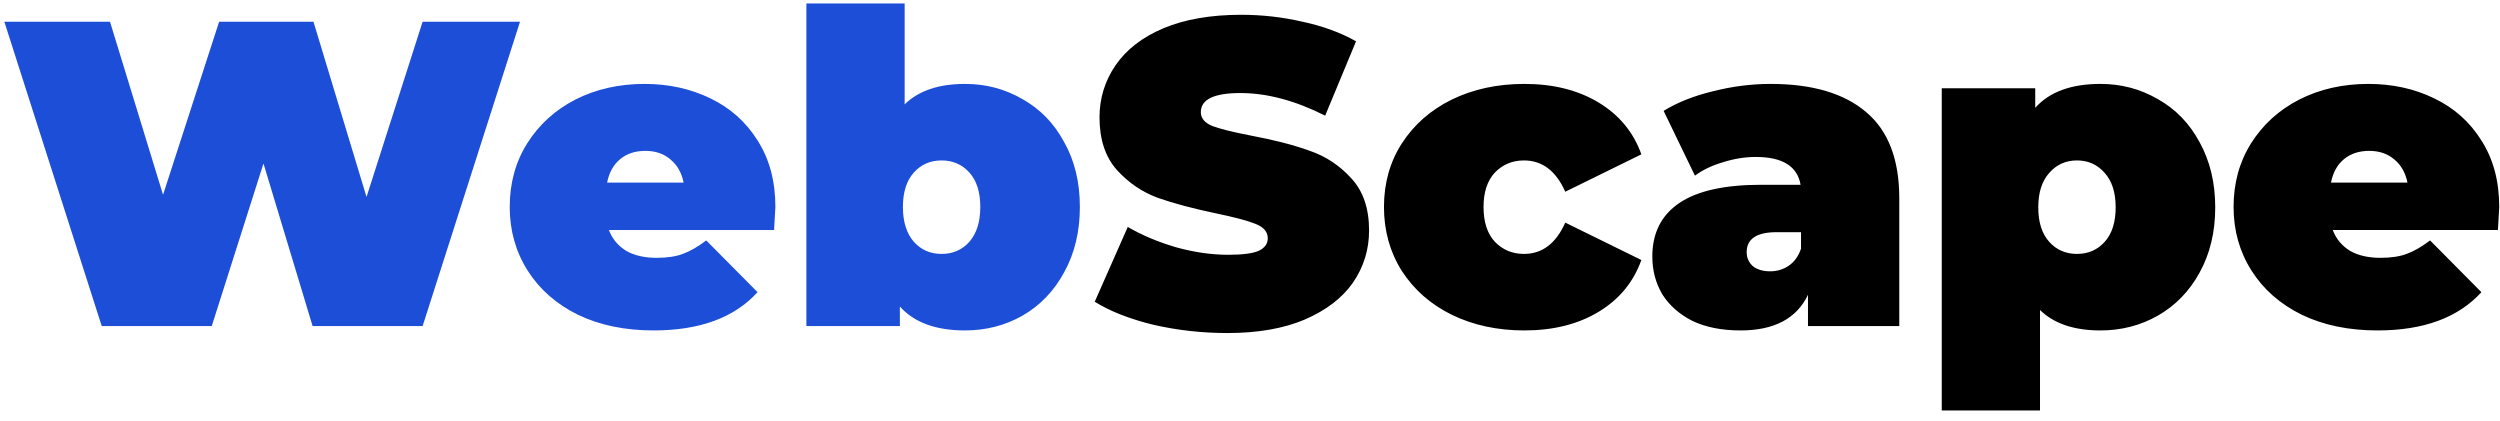 <svg width="184" height="31" viewBox="0 0 184 31" fill="none" xmlns="http://www.w3.org/2000/svg">
<path d="M38.272 1.6L31.104 24H23.008L19.392 12.032L15.584 24H7.488L0.32 1.6H8.096L12 14.336L16.128 1.6H23.072L26.976 14.496L31.104 1.6H38.272ZM57.068 15.232C57.068 15.339 57.036 15.904 56.972 16.928H44.812C45.068 17.589 45.494 18.101 46.092 18.464C46.689 18.805 47.436 18.976 48.332 18.976C49.1 18.976 49.74 18.88 50.252 18.688C50.785 18.496 51.361 18.165 51.98 17.696L55.756 21.504C54.049 23.381 51.5 24.32 48.108 24.32C45.996 24.32 44.14 23.936 42.54 23.168C40.94 22.379 39.702 21.291 38.828 19.904C37.953 18.517 37.516 16.96 37.516 15.232C37.516 13.483 37.942 11.925 38.796 10.56C39.67 9.173 40.854 8.096 42.348 7.328C43.862 6.56 45.558 6.176 47.436 6.176C49.206 6.176 50.817 6.528 52.268 7.232C53.74 7.936 54.902 8.971 55.756 10.336C56.63 11.701 57.068 13.333 57.068 15.232ZM47.5 11.104C46.753 11.104 46.134 11.307 45.644 11.712C45.153 12.117 44.833 12.693 44.684 13.44H50.316C50.166 12.715 49.846 12.149 49.356 11.744C48.865 11.317 48.246 11.104 47.5 11.104ZM71.03 6.176C72.566 6.176 73.974 6.549 75.254 7.296C76.555 8.021 77.579 9.077 78.326 10.464C79.094 11.829 79.478 13.419 79.478 15.232C79.478 17.045 79.094 18.645 78.326 20.032C77.579 21.419 76.555 22.485 75.254 23.232C73.974 23.957 72.566 24.32 71.03 24.32C68.875 24.32 67.275 23.733 66.23 22.56V24H59.35V0.256H66.582V7.68C67.606 6.677 69.089 6.176 71.03 6.176ZM69.302 18.688C70.134 18.688 70.817 18.389 71.35 17.792C71.883 17.173 72.15 16.32 72.15 15.232C72.15 14.144 71.883 13.301 71.35 12.704C70.817 12.107 70.134 11.808 69.302 11.808C68.47 11.808 67.787 12.107 67.254 12.704C66.721 13.301 66.454 14.144 66.454 15.232C66.454 16.32 66.721 17.173 67.254 17.792C67.787 18.389 68.47 18.688 69.302 18.688Z" fill="#1D4ED8"/>
<path d="M90.332 24.512C88.476 24.512 86.663 24.309 84.892 23.904C83.143 23.477 81.703 22.912 80.572 22.208L83.004 16.704C84.071 17.323 85.266 17.824 86.588 18.208C87.911 18.571 89.18 18.752 90.396 18.752C91.442 18.752 92.188 18.656 92.636 18.464C93.084 18.251 93.308 17.941 93.308 17.536C93.308 17.067 93.01 16.715 92.412 16.48C91.836 16.245 90.876 15.989 89.532 15.712C87.804 15.349 86.364 14.965 85.212 14.56C84.06 14.133 83.058 13.451 82.204 12.512C81.351 11.552 80.924 10.261 80.924 8.64C80.924 7.232 81.319 5.952 82.108 4.8C82.898 3.648 84.071 2.741 85.628 2.08C87.207 1.419 89.116 1.088 91.356 1.088C92.892 1.088 94.396 1.259 95.868 1.6C97.362 1.92 98.674 2.4 99.804 3.04L97.532 8.512C95.335 7.403 93.255 6.848 91.292 6.848C89.351 6.848 88.38 7.317 88.38 8.256C88.38 8.704 88.668 9.045 89.244 9.28C89.82 9.493 90.77 9.728 92.092 9.984C93.799 10.304 95.239 10.677 96.412 11.104C97.586 11.509 98.599 12.181 99.452 13.12C100.327 14.059 100.764 15.339 100.764 16.96C100.764 18.368 100.37 19.648 99.58 20.8C98.791 21.931 97.607 22.837 96.028 23.52C94.471 24.181 92.572 24.512 90.332 24.512ZM112.196 24.32C110.212 24.32 108.43 23.936 106.852 23.168C105.294 22.4 104.068 21.323 103.172 19.936C102.297 18.549 101.86 16.981 101.86 15.232C101.86 13.483 102.297 11.925 103.172 10.56C104.068 9.173 105.294 8.096 106.852 7.328C108.43 6.56 110.212 6.176 112.196 6.176C114.329 6.176 116.153 6.635 117.668 7.552C119.182 8.469 120.228 9.739 120.804 11.36L115.204 14.112C114.521 12.576 113.508 11.808 112.164 11.808C111.31 11.808 110.596 12.107 110.02 12.704C109.465 13.301 109.188 14.144 109.188 15.232C109.188 16.341 109.465 17.195 110.02 17.792C110.596 18.389 111.31 18.688 112.164 18.688C113.508 18.688 114.521 17.92 115.204 16.384L120.804 19.136C120.228 20.757 119.182 22.027 117.668 22.944C116.153 23.861 114.329 24.32 112.196 24.32ZM130.315 6.176C133.387 6.176 135.734 6.869 137.355 8.256C138.976 9.621 139.787 11.733 139.787 14.592V24H133.067V21.696C132.235 23.445 130.582 24.32 128.107 24.32C126.72 24.32 125.536 24.085 124.555 23.616C123.595 23.125 122.859 22.475 122.347 21.664C121.856 20.832 121.611 19.904 121.611 18.88C121.611 17.152 122.272 15.84 123.595 14.944C124.918 14.048 126.923 13.6 129.611 13.6H132.523C132.288 12.235 131.19 11.552 129.227 11.552C128.438 11.552 127.638 11.68 126.827 11.936C126.016 12.171 125.323 12.501 124.747 12.928L122.443 8.16C123.446 7.541 124.651 7.061 126.059 6.72C127.488 6.357 128.907 6.176 130.315 6.176ZM130.283 19.968C130.795 19.968 131.254 19.829 131.659 19.552C132.064 19.275 132.363 18.859 132.555 18.304V17.088H130.763C129.291 17.088 128.555 17.579 128.555 18.56C128.555 18.965 128.704 19.307 129.003 19.584C129.323 19.84 129.75 19.968 130.283 19.968ZM154.593 6.176C156.129 6.176 157.537 6.549 158.817 7.296C160.118 8.021 161.142 9.077 161.889 10.464C162.657 11.851 163.041 13.451 163.041 15.264C163.041 17.077 162.657 18.677 161.889 20.064C161.142 21.429 160.118 22.485 158.817 23.232C157.537 23.957 156.129 24.32 154.593 24.32C152.651 24.32 151.169 23.819 150.145 22.816V30.208H142.913V6.496H149.793V7.936C150.838 6.763 152.438 6.176 154.593 6.176ZM152.865 18.688C153.697 18.688 154.379 18.389 154.913 17.792C155.446 17.195 155.713 16.352 155.713 15.264C155.713 14.176 155.446 13.333 154.913 12.736C154.379 12.117 153.697 11.808 152.865 11.808C152.033 11.808 151.35 12.117 150.817 12.736C150.283 13.333 150.017 14.176 150.017 15.264C150.017 16.352 150.283 17.195 150.817 17.792C151.35 18.389 152.033 18.688 152.865 18.688ZM183.943 15.232C183.943 15.339 183.911 15.904 183.847 16.928H171.687C171.943 17.589 172.369 18.101 172.967 18.464C173.564 18.805 174.311 18.976 175.207 18.976C175.975 18.976 176.615 18.88 177.127 18.688C177.66 18.496 178.236 18.165 178.855 17.696L182.631 21.504C180.924 23.381 178.375 24.32 174.983 24.32C172.871 24.32 171.015 23.936 169.415 23.168C167.815 22.379 166.577 21.291 165.703 19.904C164.828 18.517 164.391 16.96 164.391 15.232C164.391 13.483 164.817 11.925 165.671 10.56C166.545 9.173 167.729 8.096 169.223 7.328C170.737 6.56 172.433 6.176 174.311 6.176C176.081 6.176 177.692 6.528 179.143 7.232C180.615 7.936 181.777 8.971 182.631 10.336C183.505 11.701 183.943 13.333 183.943 15.232ZM174.375 11.104C173.628 11.104 173.009 11.307 172.519 11.712C172.028 12.117 171.708 12.693 171.559 13.44H177.191C177.041 12.715 176.721 12.149 176.231 11.744C175.74 11.317 175.121 11.104 174.375 11.104Z" fill="black"/>
</svg>
